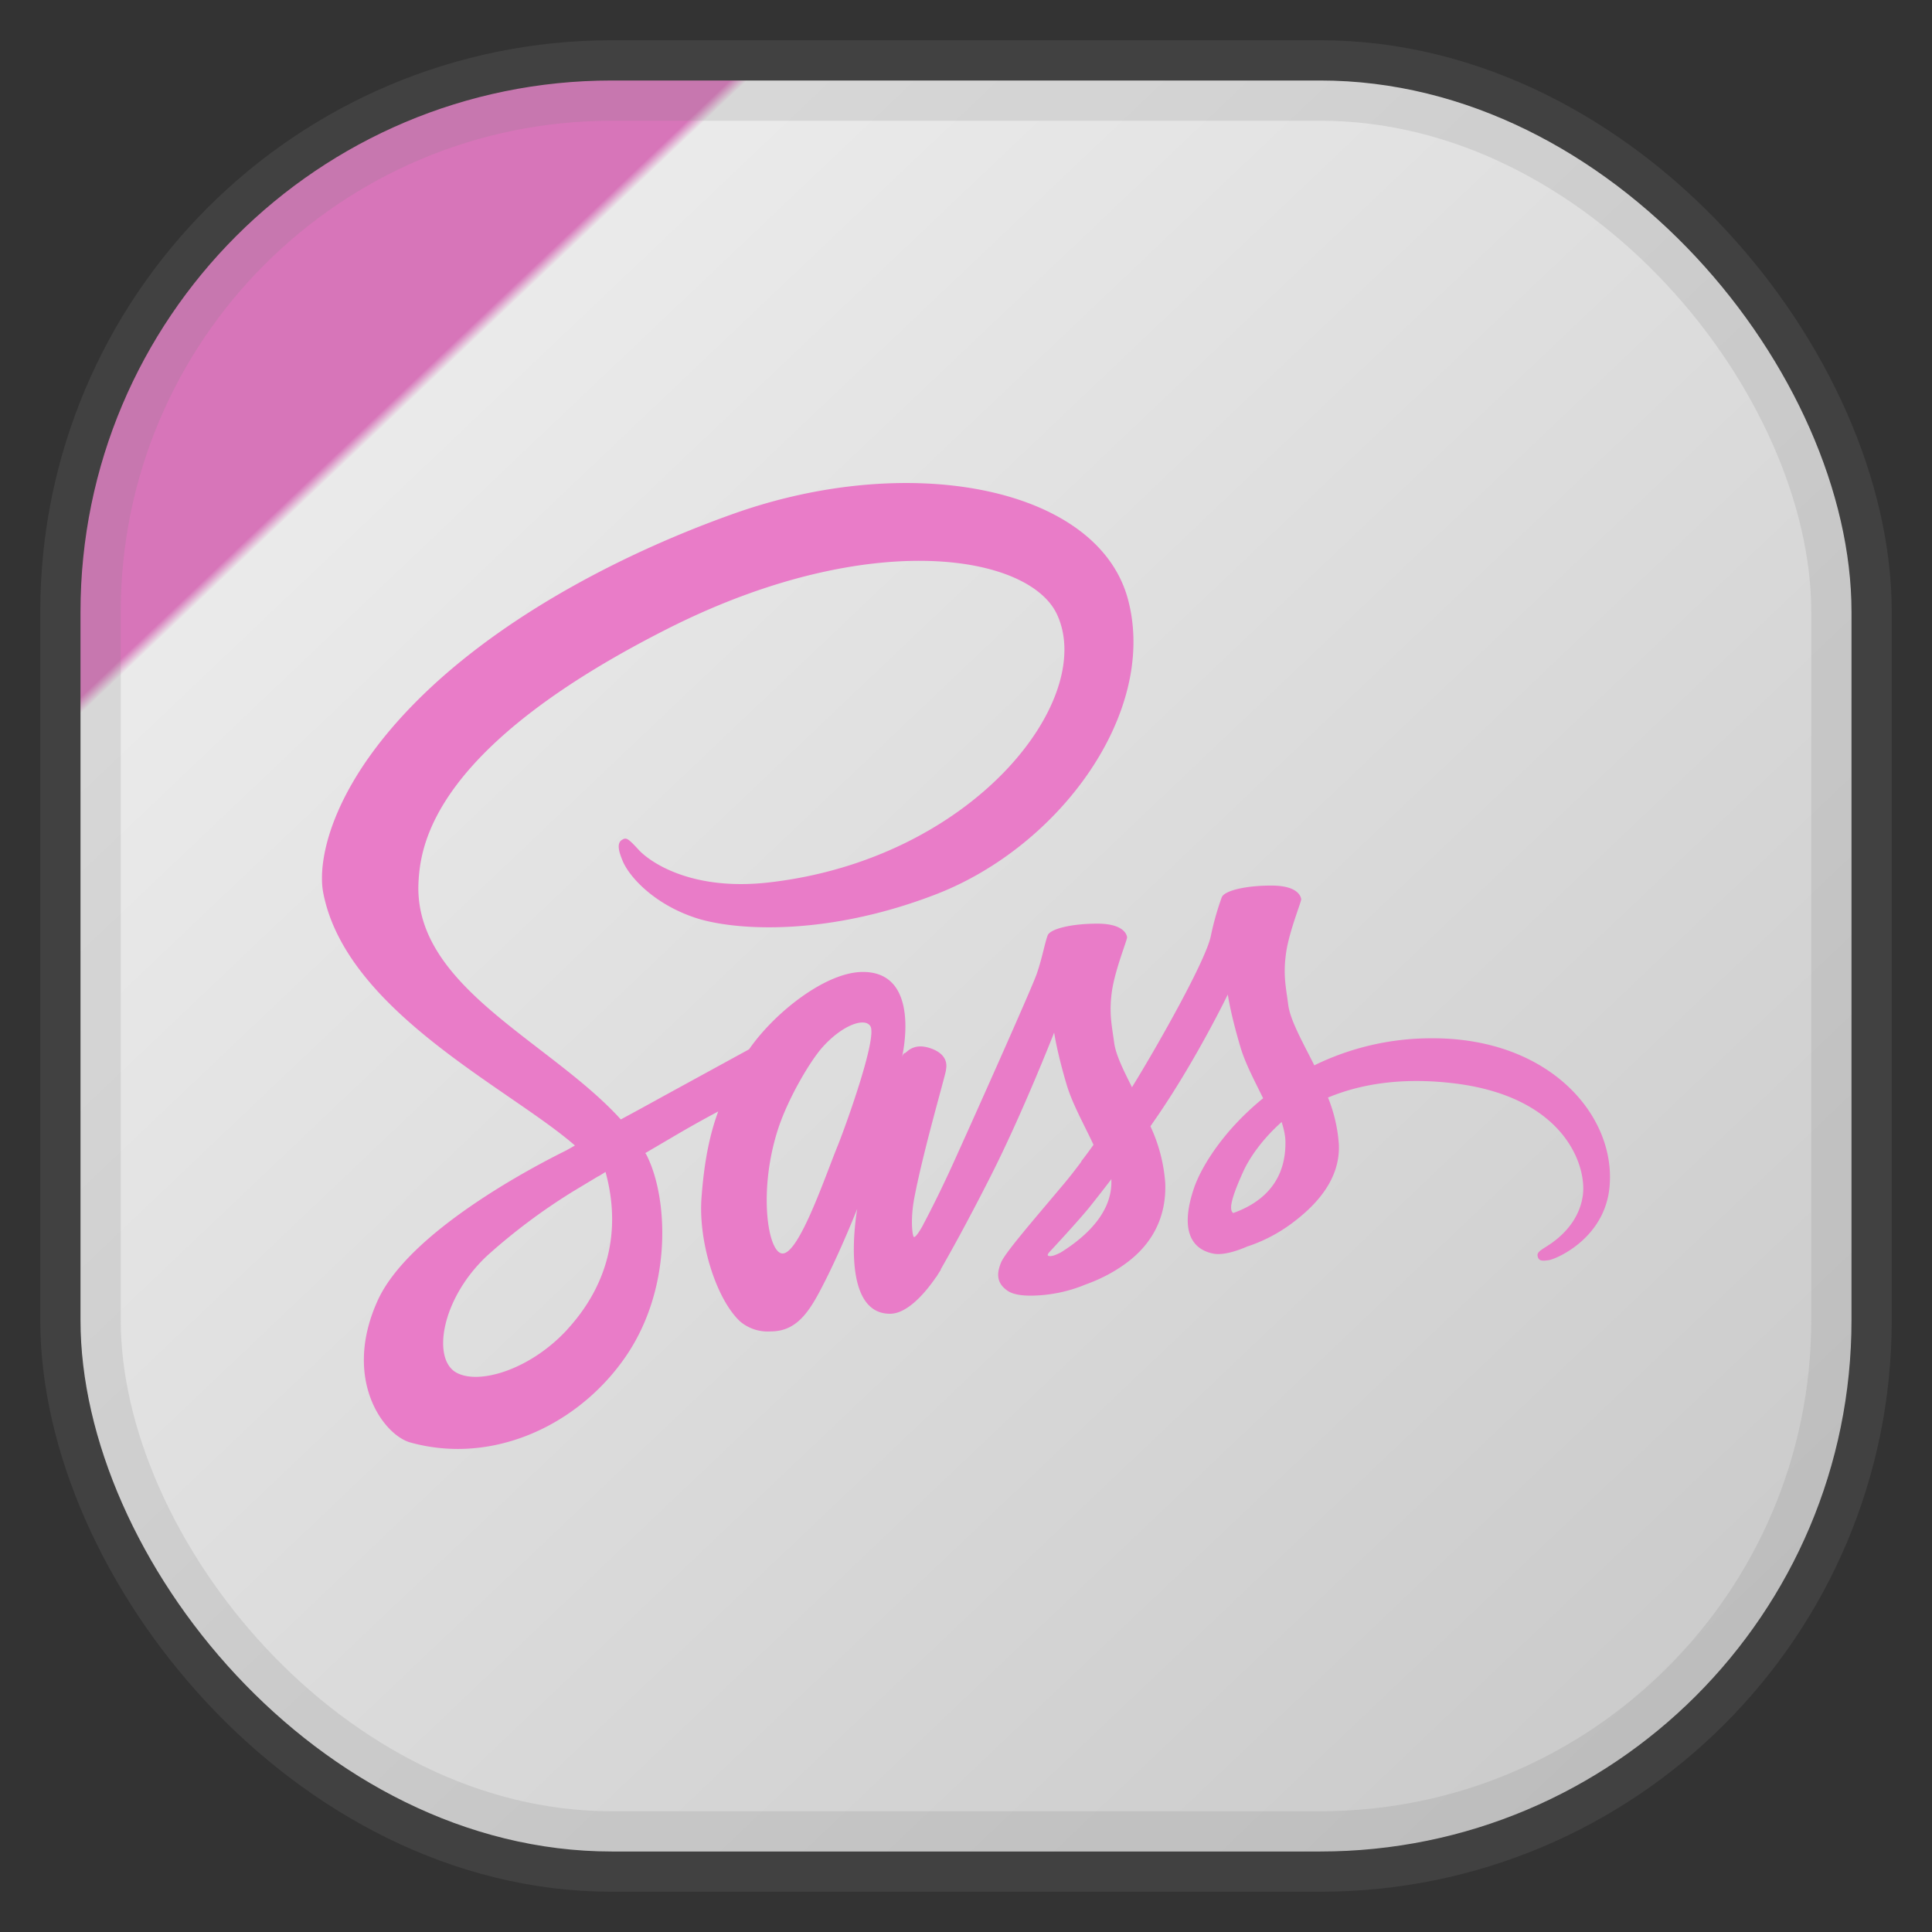 <svg xmlns="http://www.w3.org/2000/svg" width="24" height="24" fill="none">
 <rect width="100%" height="100%" fill="#333333" stroke="none"/>
 <rect x="1" y="1" width="22" height="22" rx="6.6" fill="url(#a)" opacity="0.9" style="-inkscape-stroke:hairline;fill:url(#a);stroke-opacity:.2;stroke:gray;vector-effect:non-scaling-stroke"/>
<path fill="#E97CC8" d="M17.777 12.898a3.3 3.3 0 0 0-1.45.336c-.148-.295-.298-.558-.324-.751-.029-.225-.064-.363-.029-.631.035-.27.193-.652.19-.681s-.035-.167-.357-.17-.599.062-.63.146a3.5 3.5 0 0 0-.135.477c-.056.292-.643 1.335-.98 1.882-.107-.214-.2-.4-.221-.55-.03-.225-.065-.362-.03-.63.036-.27.193-.653.19-.682s-.035-.166-.356-.17c-.322-.002-.6.062-.631.147-.033.085-.068.283-.135.476s-.847 1.935-1.052 2.385c-.105.23-.196.415-.26.54l-.012.024c-.055.108-.087.167-.087.167v.002c-.044.08-.091.152-.114.152-.018 0-.05-.21.006-.497.116-.604.394-1.545.391-1.578 0-.017.053-.18-.181-.266-.228-.084-.31.056-.33.056s-.035.05-.035.05.254-1.058-.486-1.058c-.461 0-1.098.505-1.414.961l-1.075.588c-.173.096-.351.193-.518.283l-.035-.038c-.894-.956-2.548-1.63-2.478-2.914.026-.467.187-1.695 3.177-3.185 2.46-1.213 4.418-.877 4.757-.131.486 1.063-1.049 3.039-3.591 3.325-.97.108-1.48-.266-1.608-.406-.134-.146-.155-.155-.204-.126-.082.044-.03.176 0 .252.076.198.388.549.917.721.468.152 1.605.237 2.981-.295 1.54-.596 2.744-2.253 2.39-3.641-.353-1.409-2.69-1.873-4.903-1.087-1.315.467-2.741 1.204-3.767 2.162-1.219 1.14-1.412 2.13-1.333 2.546.284 1.473 2.315 2.431 3.127 3.141l-.11.062c-.407.201-1.956 1.01-2.342 1.867-.438.97.07 1.666.407 1.76 1.043.289 2.115-.232 2.691-1.09.576-.86.506-1.976.24-2.488l-.012-.017.319-.187c.207-.123.412-.237.587-.33-.1.271-.172.596-.207 1.063-.044.55.18 1.263.476 1.543a.53.53 0 0 0 .386.126c.345 0 .5-.286.672-.625.21-.415.4-.898.4-.898s-.236 1.304.407 1.304c.233 0 .47-.304.575-.46v.004l.018-.03.038-.06v-.007c.093-.163.304-.534.617-1.151.403-.795.791-1.789.791-1.789s.035.243.155.646c.07.237.217.497.334.748-.094.132-.152.205-.152.205l.002.003c-.075.1-.157.207-.248.313-.318.38-.698.815-.75.94-.062.15-.048.258.07.345.084.065.236.074.39.065a1.8 1.8 0 0 0 .588-.135c.155-.055.336-.14.506-.266.313-.23.502-.56.485-.996a2 2 0 0 0-.184-.704l.085-.123c.494-.722.876-1.514.876-1.514s.035.243.155.646c.059.204.178.427.284.643-.465.377-.751.815-.854 1.102-.184.531-.04.771.231.827.123.026.298-.032.427-.088.164-.053.356-.143.54-.278.313-.23.614-.552.597-.987a1.9 1.9 0 0 0-.135-.585c.395-.164.903-.254 1.552-.178 1.391.163 1.666 1.031 1.613 1.397-.052.365-.345.564-.441.625s-.129.082-.12.126c.012.064.059.061.14.05.114-.021.731-.296.757-.968.044-.86-.774-1.797-2.22-1.788Zm-10.73 3.618c-.463.503-1.106.693-1.383.532-.298-.173-.181-.915.385-1.447a7.4 7.4 0 0 1 1.085-.81l.286-.172.032-.017.07-.044c.208.76.01 1.429-.476 1.958Zm3.36-2.285c-.16.391-.497 1.394-.702 1.338-.175-.047-.283-.807-.035-1.558.126-.377.392-.827.547-1.002.251-.28.529-.374.596-.26.085.149-.307 1.236-.406 1.482m2.773 1.326c-.067.035-.131.059-.16.041-.02-.011.029-.058.029-.058s.348-.374.485-.544q.12-.15.272-.348v.039c0 .447-.433.748-.626.87m2.14-.488c-.05-.035-.041-.152.125-.517.064-.143.216-.383.476-.614.03.094.05.184.047.27-.003.563-.406.774-.649.861Z"/>
<defs>
  <linearGradient id="a" x1=".05" x2="1" y1="0" y2="1" gradientTransform="scale(22)" gradientUnits="userSpaceOnUse">
   <stop  style="stop-color:#E97CC8" offset="0.2"/>
   <stop  style="stop-color:#fff" offset="0.205"/>
   <stop  style="stop-color:#dadada" offset="1"/>
  </linearGradient>
</defs>
</svg>
